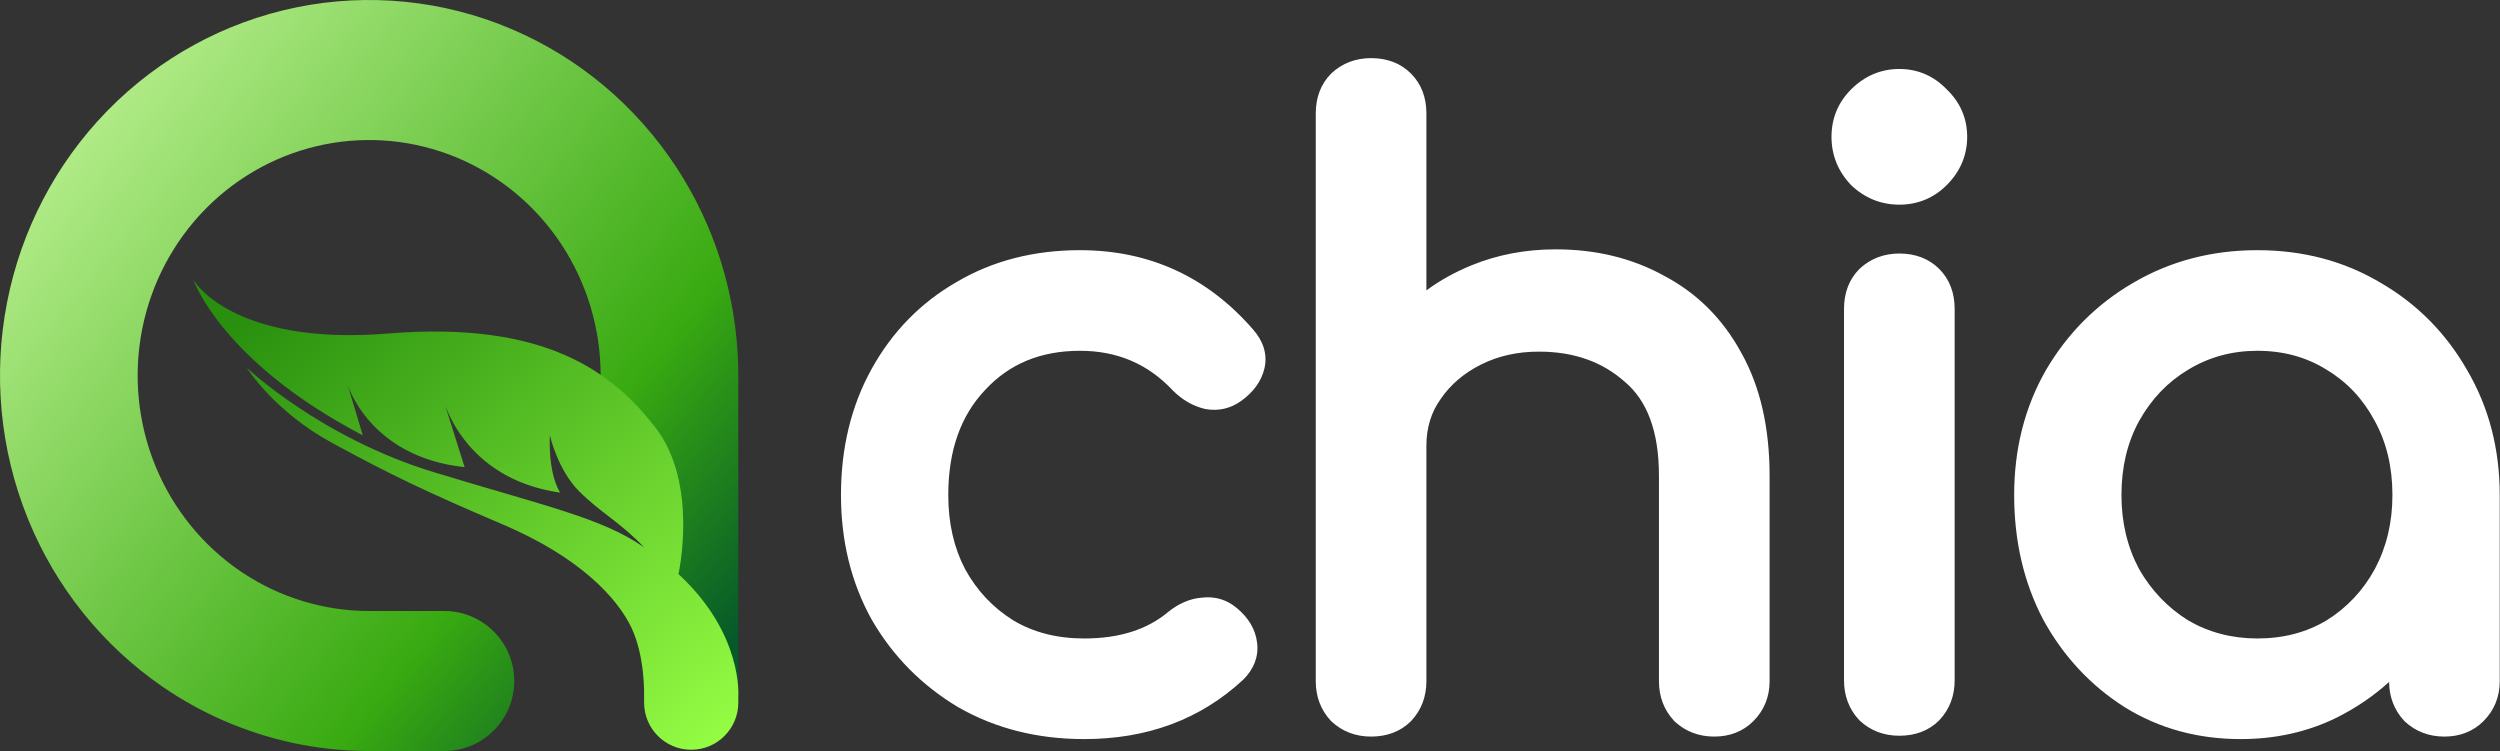 <svg width="982" height="295" viewBox="0 0 982 295" fill="none" xmlns="http://www.w3.org/2000/svg">
<rect x="0" y="0" width="982" height="295" fill="#333333" stroke="none"/>
<path fill-rule="evenodd" clip-rule="evenodd" d="M145 239.997C127.303 239.997 109.996 234.744 95.199 224.891C94.96 224.731 94.721 224.571 94.482 224.409C79.708 214.367 68.154 200.144 61.241 183.503C61.205 183.416 61.169 183.329 61.133 183.242C61.105 183.173 61.076 183.103 61.048 183.034C61.029 182.988 61.011 182.943 60.992 182.897C54.11 165.996 52.309 147.397 55.818 129.455C55.84 129.339 55.863 129.223 55.886 129.107C59.438 111.299 68.069 94.947 80.703 82.095C80.921 81.873 81.14 81.652 81.36 81.433C93.976 68.858 109.924 60.288 127.261 56.78C127.327 56.767 127.394 56.753 127.46 56.74C127.511 56.73 127.562 56.72 127.613 56.709C144.926 53.279 162.845 55.044 179.185 61.788C179.389 61.873 179.593 61.958 179.797 62.044C196.151 68.934 210.166 80.528 220.131 95.396C220.29 95.634 220.448 95.872 220.605 96.111C230.597 111.322 235.93 129.206 235.93 147.5H235.93V178L290 278V147.5V147H289.999C289.933 127.141 285.927 107.594 278.32 89.5C274.929 81.436 270.823 73.659 266.032 66.272C265.877 66.032 265.72 65.793 265.563 65.553C249.753 41.484 227.332 22.683 201.1 11.487C200.896 11.4 200.693 11.314 200.489 11.228C173.994 0.064 144.839 -2.857 116.712 2.834C116.594 2.858 116.477 2.882 116.36 2.906C88.369 8.643 62.663 22.66 42.47 43.202C42.252 43.423 42.035 43.646 41.818 43.869C21.895 64.395 8.321 90.419 2.786 118.724C2.764 118.84 2.741 118.956 2.719 119.072C-2.744 147.362 0.064 176.658 10.792 203.338C10.873 203.541 10.955 203.744 11.037 203.946C21.903 230.629 40.227 253.474 63.729 269.654C63.827 269.721 63.924 269.788 64.021 269.855C64.162 269.951 64.302 270.046 64.442 270.142C71.615 275.017 79.166 279.208 87 282.686C104.908 290.636 124.292 294.858 144 294.997V295H145H174.5C189.688 295 202 282.688 202 267.5C202 252.312 189.688 240 174.5 240H145V239.997Z" fill="url(#paint0_linear)"/>
<path d="M253 273.5C253 273.5 253.5 258 248 246.5C242.5 235 228 219 197.5 206C167 193 153.5 186.5 130.5 174C107.5 161.5 97 144.5 97 144.5C97 144.5 125.888 171.921 170.5 185.5C215.112 199.079 236.5 203.5 253 215C243.5 205 236 201.5 227.5 193C219 184.5 216 171 216 171C216 171 215 185 220 193.5C181.5 188 174 156.5 174 156.5L182.5 183.5C145 179.5 136.5 151 136.5 151L142.5 171C87 142 76 110 76 110C76 110 91 136 152.5 131C214 126 240.5 146 257.5 168C274.5 190 266.5 225.5 266.5 225.5C292 249 290 273.5 290 273.5V276C290 286.217 281.717 294.5 271.5 294.5C261.283 294.5 253 286.217 253 276V273.5Z" fill="url(#paint1_linear)"/>
<path fill-rule="evenodd" clip-rule="evenodd" d="M376.398 277.798L376.438 277.822L376.479 277.845C391.086 286.192 407.592 290.312 425.864 290.312C450.609 290.312 471.547 282.596 488.31 266.996L488.376 266.935L488.439 266.872C492.388 262.923 494.447 258.08 493.808 252.599C493.194 247.118 490.284 242.524 485.811 238.832C481.947 235.575 477.346 234.184 472.329 234.738C467.417 235.061 462.888 237.103 458.791 240.431L458.767 240.451L458.743 240.471C450.66 247.207 439.857 250.792 425.864 250.792C415.073 250.792 405.831 248.362 397.971 243.656C389.994 238.661 383.719 231.995 379.104 223.583C374.731 215.218 372.48 205.551 372.48 194.456C372.48 176.855 377.421 163.309 386.865 153.275L386.882 153.257L386.898 153.239C396.358 142.991 408.645 137.792 424.224 137.792C438.843 137.792 450.854 142.933 460.601 153.277L460.652 153.331L460.704 153.384C464.333 157.012 468.524 159.504 473.263 160.619L473.4 160.651L473.539 160.676C478.573 161.564 483.324 160.495 487.482 157.525L487.493 157.517L487.503 157.509C492.143 154.159 495.441 149.94 496.659 144.761C497.985 139.128 496.141 133.922 492.283 129.509C474.289 108.751 451.489 98.272 424.224 98.272C406.172 98.272 389.978 102.392 375.79 110.758C361.653 118.875 350.524 130.254 342.445 144.796C334.33 159.403 330.336 176.001 330.336 194.456C330.336 212.497 334.34 228.872 342.445 243.46L342.468 243.502L342.492 243.543C350.793 257.84 362.117 269.275 376.398 277.798ZM522.769 283.148L522.887 283.274L523.013 283.391C527.289 287.383 532.583 289.328 538.56 289.328C544.684 289.328 550.081 287.423 554.232 283.272L554.293 283.211L554.351 283.148C558.343 278.871 560.288 273.577 560.288 267.6V175.104C560.288 167.973 562.196 161.9 565.917 156.69L565.941 156.657L565.964 156.623C569.821 151.03 575.055 146.539 581.796 143.168C588.466 139.833 595.998 138.12 604.488 138.12C618.303 138.12 629.425 142.15 638.23 149.977L638.274 150.016L638.319 150.054C646.854 157.291 651.64 169.169 651.64 186.912V267.6C651.64 273.577 653.585 278.871 657.577 283.148L657.695 283.274L657.821 283.391C662.097 287.383 667.391 289.328 673.368 289.328C679.343 289.328 684.604 287.379 688.712 283.272C692.967 279.016 695.096 273.682 695.096 267.6V186.912C695.096 168.146 691.481 151.955 683.977 138.574C676.759 125.314 666.678 115.203 653.773 108.387C641.15 101.385 626.865 97.944 611.048 97.944C599.295 97.944 588.26 100.021 577.995 104.22C571.515 106.871 565.606 110.148 560.288 114.058V44.56C560.288 38.436 558.383 33.04 554.232 28.889C550.081 24.737 544.684 22.832 538.56 22.832C532.583 22.832 527.289 24.777 523.013 28.769L522.95 28.828L522.889 28.889C518.738 33.04 516.832 38.436 516.832 44.56V267.6C516.832 273.577 518.777 278.871 522.769 283.148ZM730.267 282.82L730.385 282.946L730.511 283.063C734.788 287.055 740.082 289 746.059 289C752.182 289 757.579 287.095 761.73 282.944L761.791 282.883L761.85 282.82C765.841 278.543 767.787 273.249 767.787 267.272V121.312C767.787 115.188 765.881 109.792 761.73 105.64C757.579 101.489 752.182 99.584 746.059 99.584C740.082 99.584 734.788 101.529 730.511 105.521L730.448 105.58L730.387 105.64C726.236 109.792 724.331 115.188 724.331 121.312V267.272C724.331 273.249 726.276 278.543 730.267 282.82ZM727.018 72.604L727.106 72.697L727.199 72.785C732.479 77.801 738.842 80.392 746.059 80.392C753.281 80.392 759.585 77.793 764.682 72.696C769.943 67.434 772.707 61.043 772.707 53.744C772.707 46.479 769.965 40.18 764.683 35.12C759.623 29.838 753.324 27.096 746.059 27.096C738.76 27.096 732.368 29.859 727.107 35.12C722.01 40.218 719.411 46.521 719.411 53.744C719.411 60.96 722.001 67.324 727.018 72.604ZM834.474 277.719L834.5 277.736L834.526 277.752C848.056 286.15 863.304 290.312 880.131 290.312C893.732 290.312 906.301 287.54 917.754 281.93L917.773 281.921L917.791 281.912C925.417 278.099 932.303 273.419 938.437 267.875C938.495 273.739 940.442 278.937 944.372 283.148L944.49 283.274L944.616 283.391C948.892 287.383 954.186 289.328 960.163 289.328C966.138 289.328 971.399 287.379 975.507 283.272C979.762 279.016 981.891 273.682 981.891 267.6V194.456C981.891 176.378 977.65 159.976 969.084 145.378C960.786 130.865 949.456 119.413 935.146 111.098C920.759 102.519 904.563 98.272 886.691 98.272C868.812 98.272 852.516 102.522 837.923 111.089C823.611 119.402 812.176 130.847 803.66 145.348L803.645 145.374L803.63 145.399C795.288 159.997 791.163 176.391 791.163 194.456C791.163 212.448 794.927 228.784 802.558 243.352L802.58 243.394L802.603 243.436C810.43 257.709 821.063 269.164 834.474 277.719ZM932.794 165.326L932.806 165.348L932.818 165.37C937.395 173.727 939.747 183.379 939.747 194.456C939.747 205.286 937.406 214.954 932.806 223.564C928.19 231.985 921.911 238.658 913.926 243.657C906.038 248.38 897.007 250.792 886.691 250.792C876.623 250.792 867.573 248.393 859.431 243.641C851.452 238.64 845.06 231.96 840.228 223.525C835.641 214.925 833.307 205.27 833.307 194.456C833.307 183.385 835.657 173.738 840.229 165.384C845.074 156.71 851.467 150.049 859.416 145.28L859.431 145.27L859.446 145.261C867.594 140.293 876.636 137.792 886.691 137.792C896.985 137.792 906.002 140.302 913.889 145.232L913.928 145.256L913.967 145.28C921.902 150.041 928.171 156.683 932.794 165.326Z" fill="white"/>
<defs>
<linearGradient id="paint0_linear" x1="27" y1="35.5" x2="290" y2="248.5" gradientUnits="userSpaceOnUse">
<stop stop-color="#B8EF8E"/>
<stop offset="0.723" stop-color="#39AA11"/>
<stop offset="1" stop-color="#065A29"/>
</linearGradient>
<linearGradient id="paint1_linear" x1="113.5" y1="110" x2="273.5" y2="295" gradientUnits="userSpaceOnUse">
<stop stop-color="#28900E"/>
<stop offset="1" stop-color="#94FB43"/>
</linearGradient>
</defs>
</svg>
